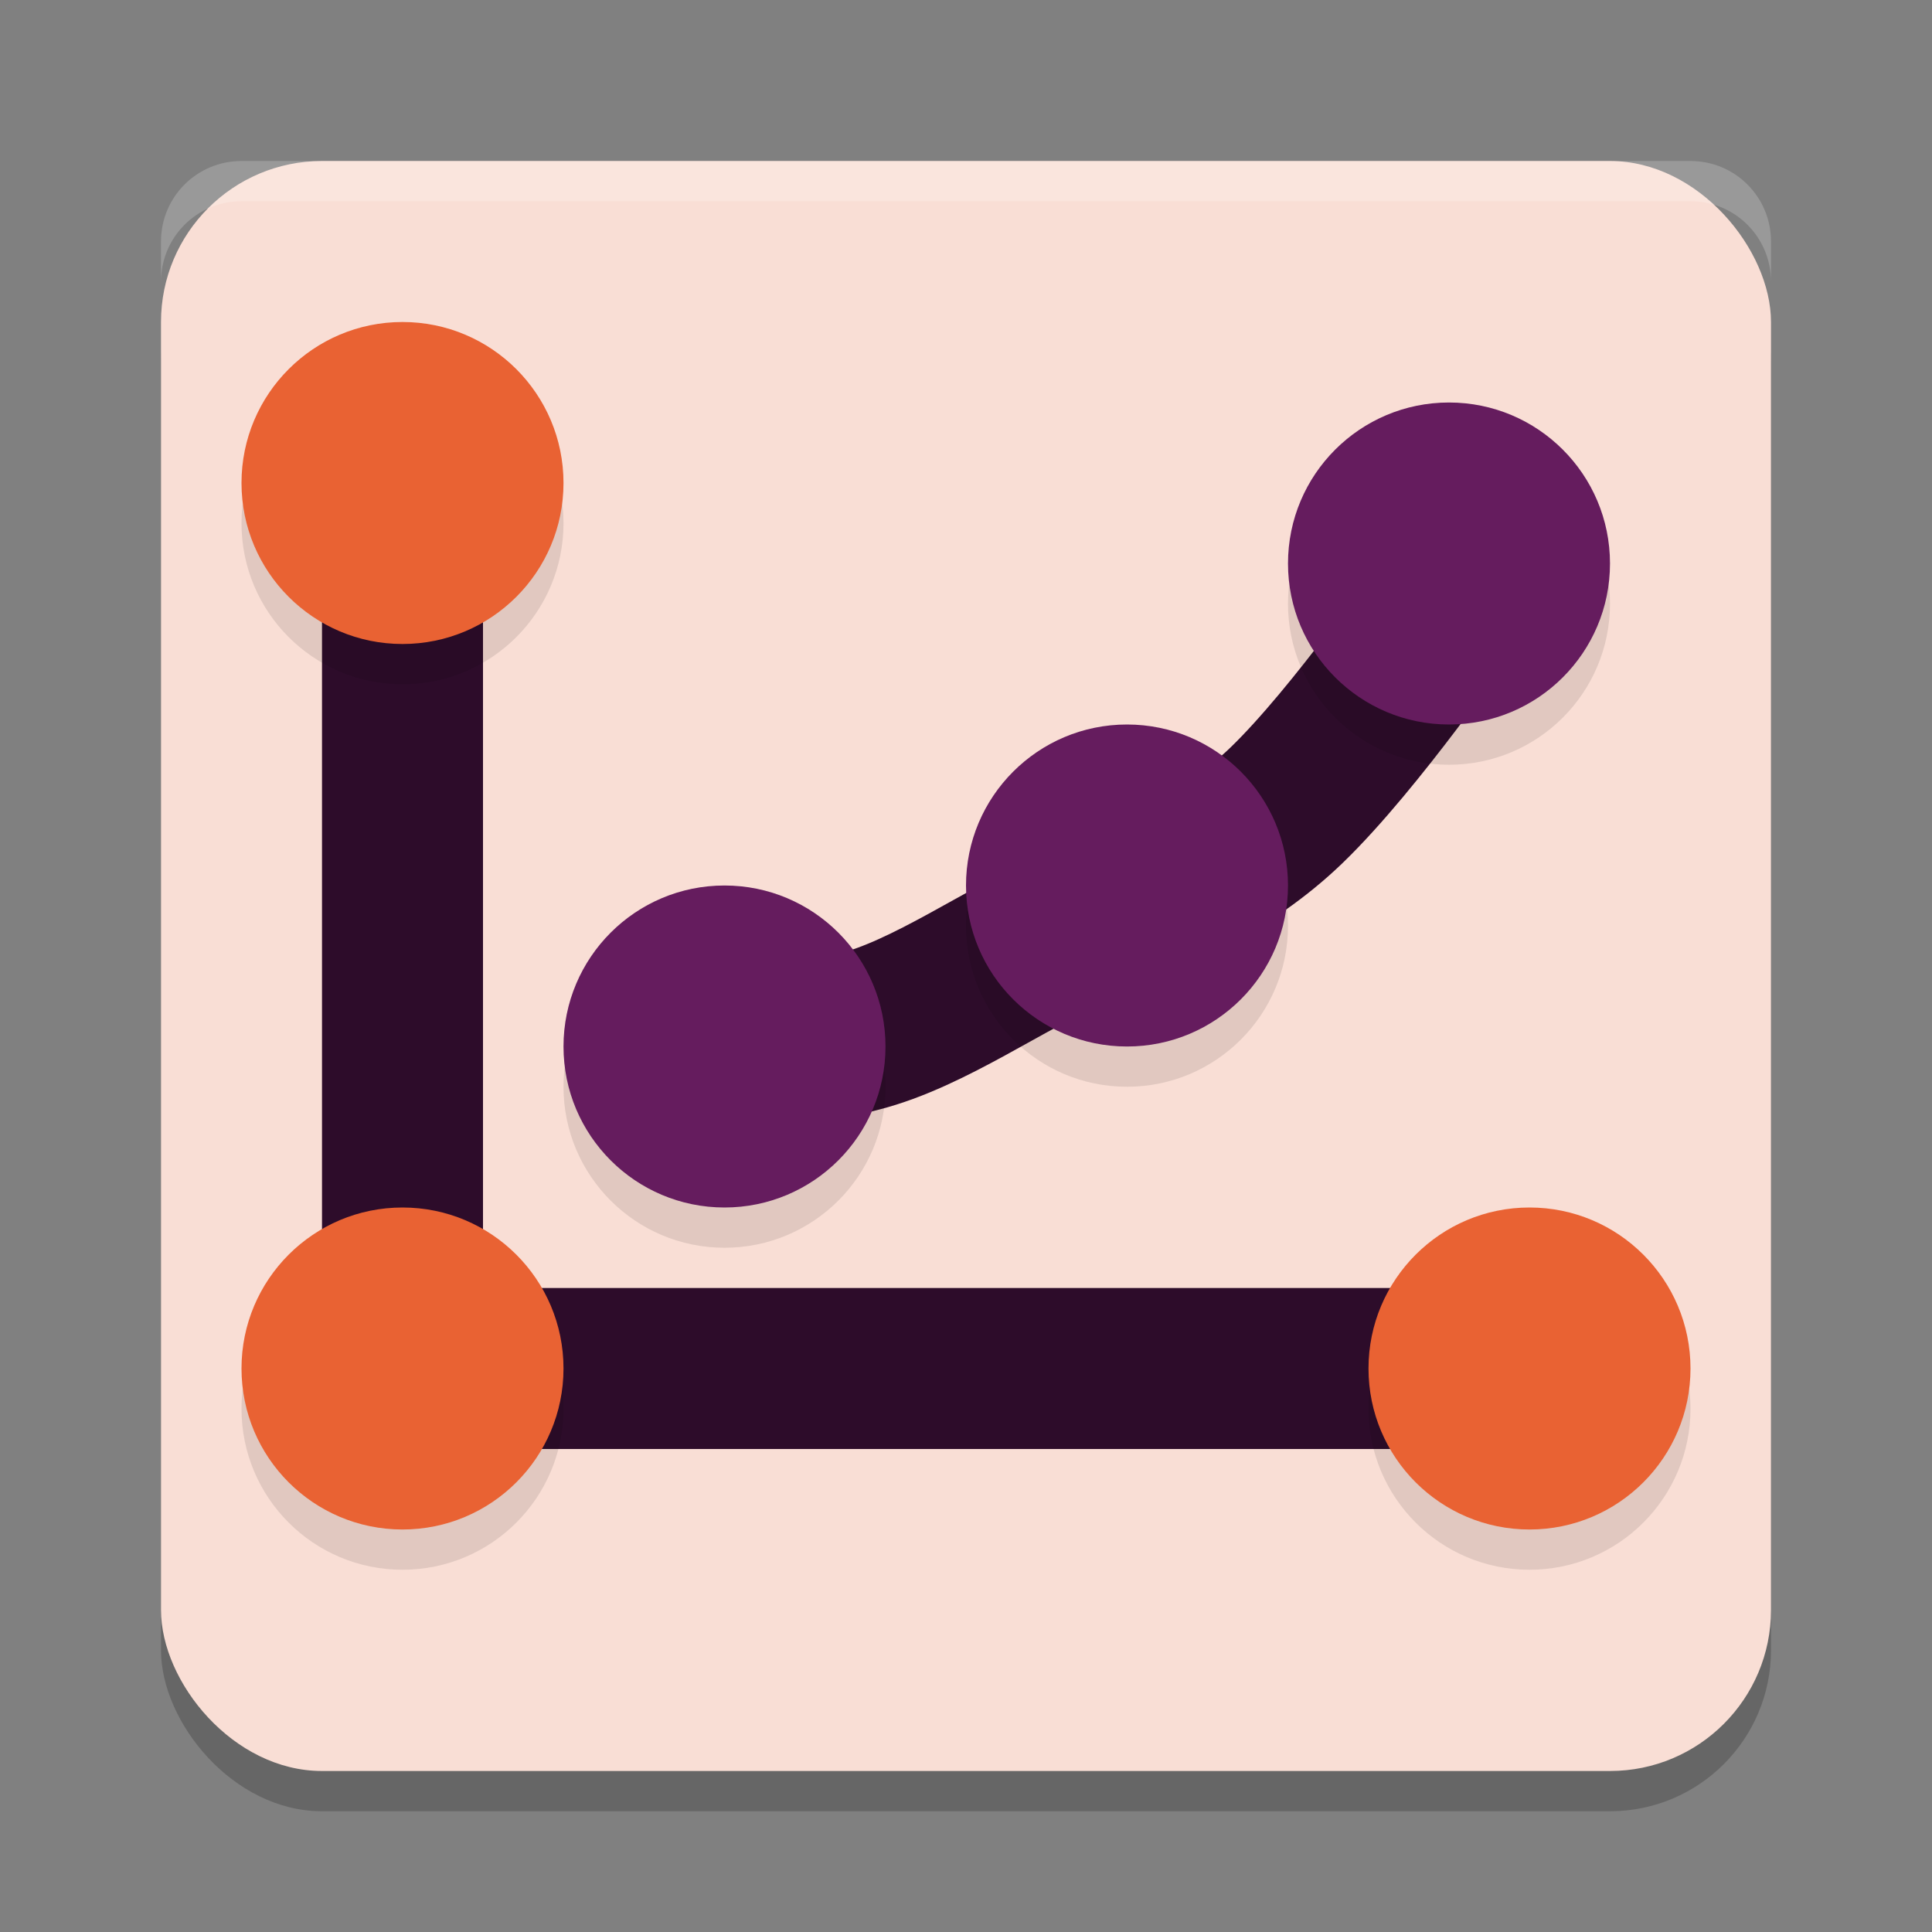 <svg xmlns="http://www.w3.org/2000/svg" width="24" height="24" version="1">
 <rect width="100%" height="100%" fill="#808080" stroke="none"/>
 <rect style="opacity:0.2" width="20" height="20" x="2" y="2.5" rx="2" ry="2"/>
 <rect style="fill:#f9ded5" width="20" height="20" x="2" y="2" rx="2" ry="2"/>
 <path style="opacity:0.2;fill:#ffffff" d="M 3,2 C 2.446,2 2,2.446 2,3 v 0.5 c 0,-0.554 0.446,-1 1,-1 h 18 c 0.554,0 1,0.446 1,1 V 3 C 22,2.446 21.554,2 21,2 Z"/>
 <rect style="fill:#2d0c2a" width="2" height="12" x="4" y="6"/>
 <rect style="fill:#2d0c2a" width="2" height="16" x="16" y="-20" transform="rotate(90)"/>
 <path style="fill:none;stroke:#2d0c2a;stroke-width:2;stroke-linecap:round" d="m 8.314,13.496 c 0,0 1.466,-0.455 2.35,-0.679 0.886,-0.225 1.817,-0.914 2.659,-1.27 0.96,-0.406 1.909,-0.821 2.659,-1.544 0.864,-0.834 2.003,-2.495 2.003,-2.495"/>
 <circle style="opacity:0.1" cx="5" cy="6.5" r="2"/>
 <circle style="fill:#e96233" cx="5" cy="6" r="2"/>
 <circle style="opacity:0.1" cx="5" cy="17.5" r="2"/>
 <circle style="fill:#e96233" cx="5" cy="17" r="2"/>
 <circle style="opacity:0.1" cx="19" cy="17.5" r="2"/>
 <circle style="fill:#e96233" cx="19" cy="17" r="2"/>
 <circle style="opacity:0.1" cx="18" cy="7.5" r="2"/>
 <circle style="fill:#651c5e" cx="18" cy="7" r="2"/>
 <circle style="opacity:0.1" cx="9" cy="13.5" r="2"/>
 <circle style="fill:#651c5e" cx="9" cy="13" r="2"/>
 <circle style="opacity:0.1" cx="14" cy="11.5" r="2"/>
 <circle style="fill:#651c5e" cx="14" cy="11" r="2"/>
</svg>
